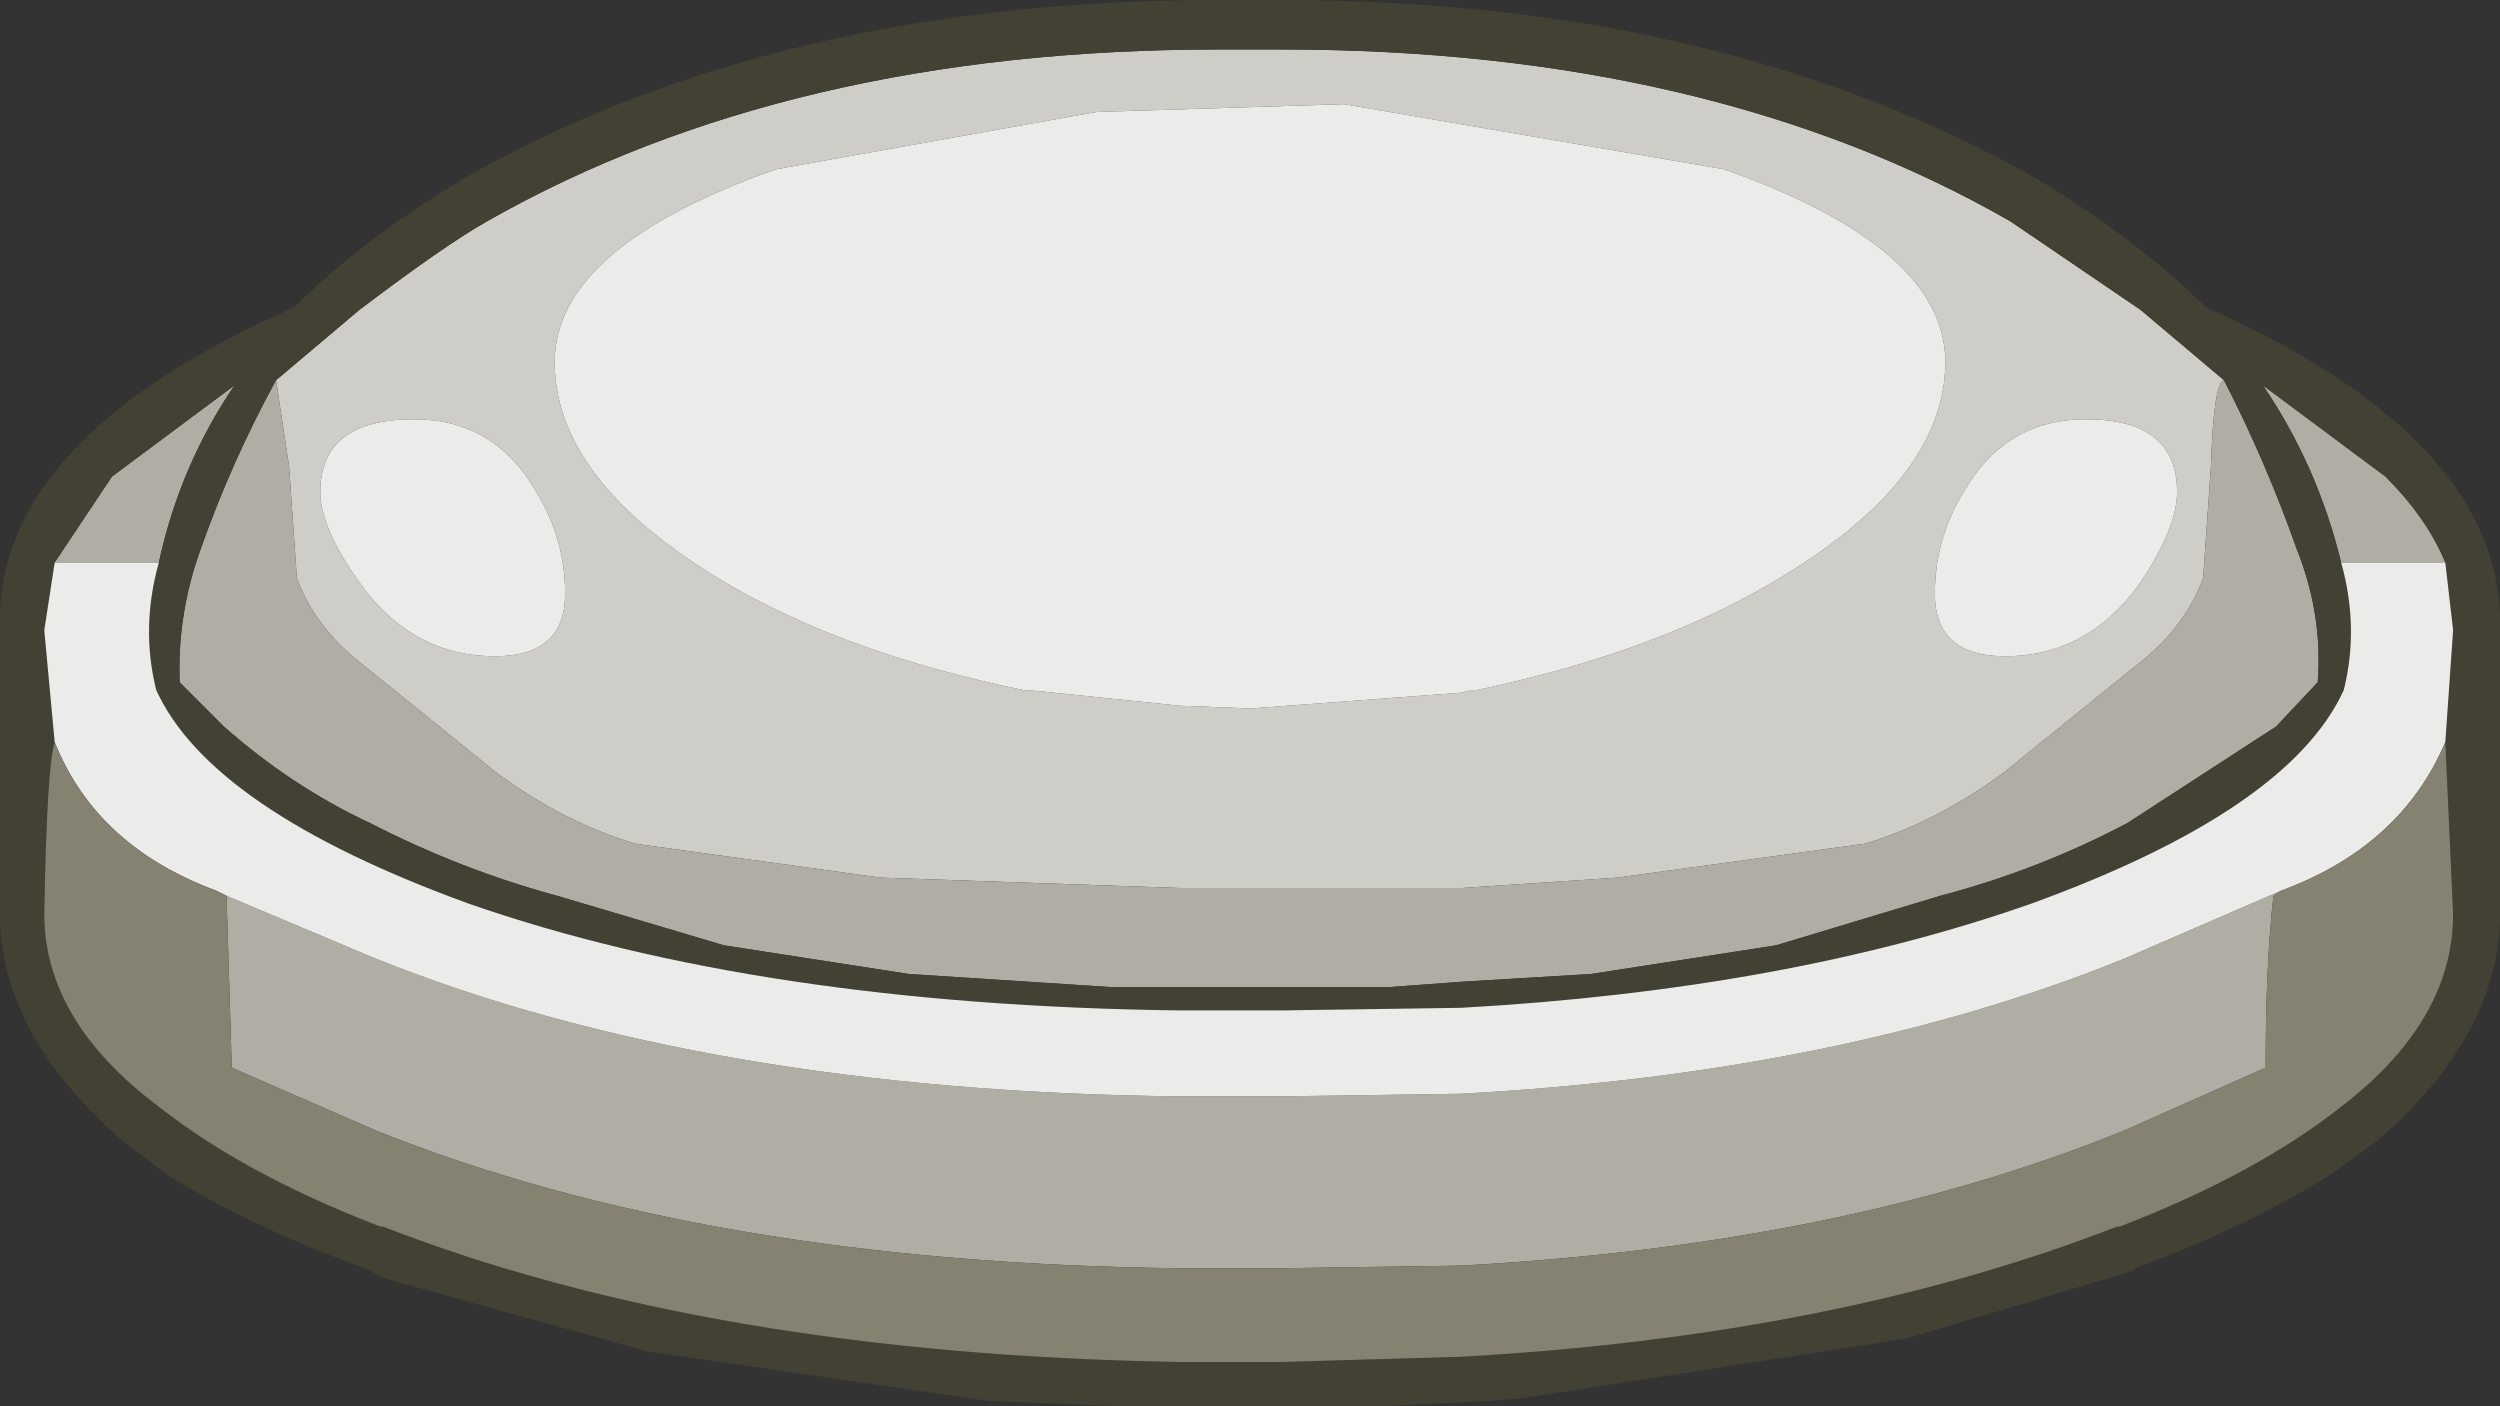 <?xml version="1.0" encoding="UTF-8" standalone="no"?>
<svg xmlns:ffdec="https://www.free-decompiler.com/flash" xmlns:xlink="http://www.w3.org/1999/xlink" ffdec:objectType="shape" height="27.0px" width="48.0px" xmlns="http://www.w3.org/2000/svg">
  <rect width="100%" height="100%" fill="#333333" stroke="none"/>
  <g transform="matrix(1.0, 0.0, 0.0, 1.0, 0.0, 0.0)">
    <path d="M42.7 7.3 Q42.5 7.35 42.45 8.95 L42.3 11.1 Q41.95 12.05 41.05 12.75 L38.45 14.85 Q37.15 15.8 35.8 16.2 L31.05 16.85 28.05 17.05 24.0 17.05 22.65 17.05 16.9 16.85 12.2 16.2 Q10.85 15.8 9.55 14.85 L6.95 12.75 Q6.05 12.05 5.7 11.1 L5.55 8.95 5.3 7.3 6.9 5.95 Q8.55 4.7 9.35 4.25 15.15 0.95 23.4 0.95 L24.6 0.95 Q32.85 0.95 38.6 4.25 L41.1 5.95 42.7 7.3 M41.05 11.25 Q41.8 10.15 41.8 9.45 41.8 8.05 40.05 8.05 38.5 8.05 37.7 9.45 37.15 10.35 37.15 11.4 37.15 12.6 38.5 12.6 40.05 12.6 41.05 11.25 M34.0 11.2 Q37.35 9.25 37.35 6.95 37.35 4.75 33.1 3.25 L25.8 2.0 21.05 2.15 14.9 3.25 Q10.65 4.75 10.65 6.95 10.65 9.25 13.95 11.2 16.25 12.55 19.65 13.25 L19.75 13.25 22.65 13.55 23.95 13.6 24.05 13.6 28.05 13.3 28.25 13.25 28.35 13.25 Q31.7 12.55 34.0 11.2 M10.3 9.45 Q9.5 8.05 7.95 8.05 6.15 8.05 6.15 9.45 6.15 10.15 6.95 11.25 7.95 12.6 9.5 12.6 10.85 12.6 10.85 11.4 10.85 10.35 10.3 9.45" fill="#cecdc8" fill-rule="evenodd" stroke="none"/>
    <path d="M5.3 7.3 L5.55 8.95 5.7 11.1 Q6.05 12.05 6.95 12.75 L9.55 14.85 Q10.85 15.8 12.2 16.2 L16.9 16.85 22.65 17.05 24.0 17.05 28.05 17.05 31.05 16.85 35.8 16.2 Q37.15 15.8 38.45 14.85 L41.05 12.75 Q41.95 12.05 42.3 11.1 L42.45 8.95 Q42.5 7.35 42.7 7.3 43.5 8.85 44.1 10.55 44.6 11.8 44.5 13.1 L43.7 13.95 40.85 15.8 Q39.15 16.7 37.25 17.2 L34.1 18.15 30.55 18.7 28.05 18.85 26.7 18.95 21.3 18.95 17.45 18.7 13.9 18.15 10.7 17.2 Q8.85 16.7 7.1 15.8 5.6 15.1 4.3 13.95 L3.45 13.1 Q3.4 11.8 3.85 10.55 4.45 8.85 5.3 7.3 M44.95 10.8 Q44.5 8.95 43.45 7.4 L45.8 9.15 Q46.6 9.95 46.95 10.8 L44.95 10.8 M1.05 10.8 L2.15 9.15 4.5 7.4 Q3.45 8.95 3.05 10.8 L1.05 10.8 M4.35 17.2 L7.2 18.4 Q13.55 20.95 22.65 21.05 L23.4 21.05 24.6 21.05 28.05 21.0 Q35.4 20.6 40.8 18.4 L43.8 17.1 43.65 17.2 Q43.5 18.5 43.5 20.5 L40.8 21.7 Q35.4 23.9 28.05 24.3 L24.6 24.35 23.4 24.35 22.65 24.35 Q13.55 24.25 7.2 21.7 L4.45 20.5 4.35 17.2" fill="#b0aea4" fill-rule="evenodd" stroke="none"/>
    <path d="M42.7 7.3 L41.1 5.95 38.6 4.25 Q32.85 0.95 24.6 0.95 L23.4 0.95 Q15.15 0.95 9.35 4.25 8.55 4.7 6.9 5.95 L5.3 7.3 Q4.45 8.85 3.85 10.55 3.4 11.8 3.45 13.1 L4.3 13.95 Q5.6 15.1 7.1 15.8 8.85 16.7 10.7 17.2 L13.9 18.15 17.45 18.7 21.3 18.95 26.7 18.95 28.05 18.85 30.55 18.7 34.1 18.15 37.25 17.2 Q39.15 16.7 40.85 15.8 L43.7 13.95 44.5 13.1 Q44.6 11.8 44.1 10.55 43.5 8.85 42.7 7.3 M46.95 10.8 Q46.6 9.95 45.8 9.15 L43.45 7.4 Q44.5 8.95 44.95 10.8 45.3 12.05 45.0 13.25 43.95 15.55 39.0 17.35 34.3 19.0 28.05 19.35 L24.6 19.4 23.4 19.4 22.65 19.4 Q14.6 19.3 9.0 17.35 4.05 15.55 3.0 13.25 2.7 12.05 3.05 10.8 3.45 8.95 4.5 7.4 L2.15 9.15 1.05 10.8 0.85 12.1 1.05 14.25 Q0.9 14.7 0.85 17.55 0.85 19.6 3.05 21.25 4.7 22.55 7.3 23.55 L7.35 23.55 Q13.65 26.0 22.65 26.15 L23.4 26.15 24.6 26.15 28.05 26.05 Q35.25 25.65 40.65 23.55 L40.7 23.55 Q43.3 22.55 44.95 21.25 47.1 19.6 47.1 17.55 L46.95 14.25 47.1 12.1 46.95 10.8 M48.0 12.1 L48.0 17.55 Q48.0 19.85 45.65 21.9 L44.75 22.55 Q43.15 23.55 41.0 24.35 L40.95 24.4 36.6 25.7 29.2 26.85 28.55 26.9 26.45 27.0 24.6 27.0 23.05 27.0 22.65 27.0 22.45 27.0 22.0 27.0 21.75 27.0 21.55 27.0 19.0 26.9 12.45 25.95 7.4 24.55 7.0 24.35 Q4.8 23.55 3.2 22.55 L2.35 21.9 Q0.0 19.85 0.0 17.55 L0.0 12.1 Q-0.15 8.45 5.65 5.9 6.95 4.6 8.95 3.4 14.95 0.0 23.4 0.0 L24.6 0.0 Q33.0 0.0 39.05 3.4 41.05 4.6 42.35 5.9 48.1 8.45 48.0 12.1" fill="#424133" fill-rule="evenodd" stroke="none"/>
    <path d="M44.95 10.8 L46.95 10.8 47.1 12.1 46.95 14.25 Q46.1 16.25 43.8 17.1 L40.8 18.4 Q35.4 20.6 28.05 21.0 L24.6 21.05 23.4 21.05 22.65 21.05 Q13.55 20.95 7.2 18.4 L4.35 17.2 4.15 17.1 Q1.85 16.25 1.05 14.25 L0.85 12.1 1.05 10.8 3.05 10.8 Q2.7 12.05 3.0 13.25 4.05 15.55 9.0 17.35 14.6 19.3 22.65 19.4 L23.4 19.4 24.6 19.4 28.05 19.35 Q34.3 19.0 39.0 17.35 43.95 15.55 45.0 13.25 45.3 12.05 44.95 10.8 M41.05 11.25 Q40.05 12.6 38.5 12.6 37.15 12.6 37.15 11.4 37.15 10.35 37.7 9.45 38.5 8.05 40.05 8.05 41.8 8.05 41.8 9.45 41.8 10.15 41.05 11.25 M34.0 11.2 Q31.7 12.55 28.35 13.25 L28.25 13.25 28.05 13.3 24.05 13.6 23.95 13.6 22.65 13.55 19.75 13.25 19.65 13.25 Q16.25 12.55 13.95 11.2 10.65 9.25 10.65 6.95 10.65 4.75 14.9 3.25 L21.05 2.15 25.8 2.0 33.1 3.25 Q37.35 4.75 37.35 6.95 37.35 9.25 34.0 11.2 M10.3 9.45 Q10.85 10.35 10.85 11.4 10.85 12.6 9.5 12.6 7.95 12.6 6.95 11.25 6.15 10.15 6.15 9.45 6.15 8.05 7.95 8.05 9.5 8.05 10.3 9.45" fill="#ebebe9" fill-rule="evenodd" stroke="none"/>
    <path d="M46.95 14.25 L47.1 17.55 Q47.1 19.6 44.95 21.25 43.3 22.55 40.7 23.55 L40.65 23.55 Q35.25 25.65 28.05 26.05 L24.6 26.15 23.4 26.15 22.65 26.15 Q13.65 26.0 7.35 23.55 L7.3 23.55 Q4.7 22.55 3.05 21.25 0.85 19.6 0.85 17.55 0.9 14.7 1.05 14.25 1.85 16.25 4.15 17.1 L4.35 17.2 4.45 20.5 7.2 21.7 Q13.55 24.25 22.65 24.35 L23.4 24.35 24.6 24.35 28.05 24.3 Q35.4 23.9 40.8 21.7 L43.5 20.5 Q43.5 18.5 43.65 17.2 L43.8 17.1 Q46.1 16.25 46.95 14.25" fill="#858272" fill-rule="evenodd" stroke="none"/>
  </g>
</svg>
